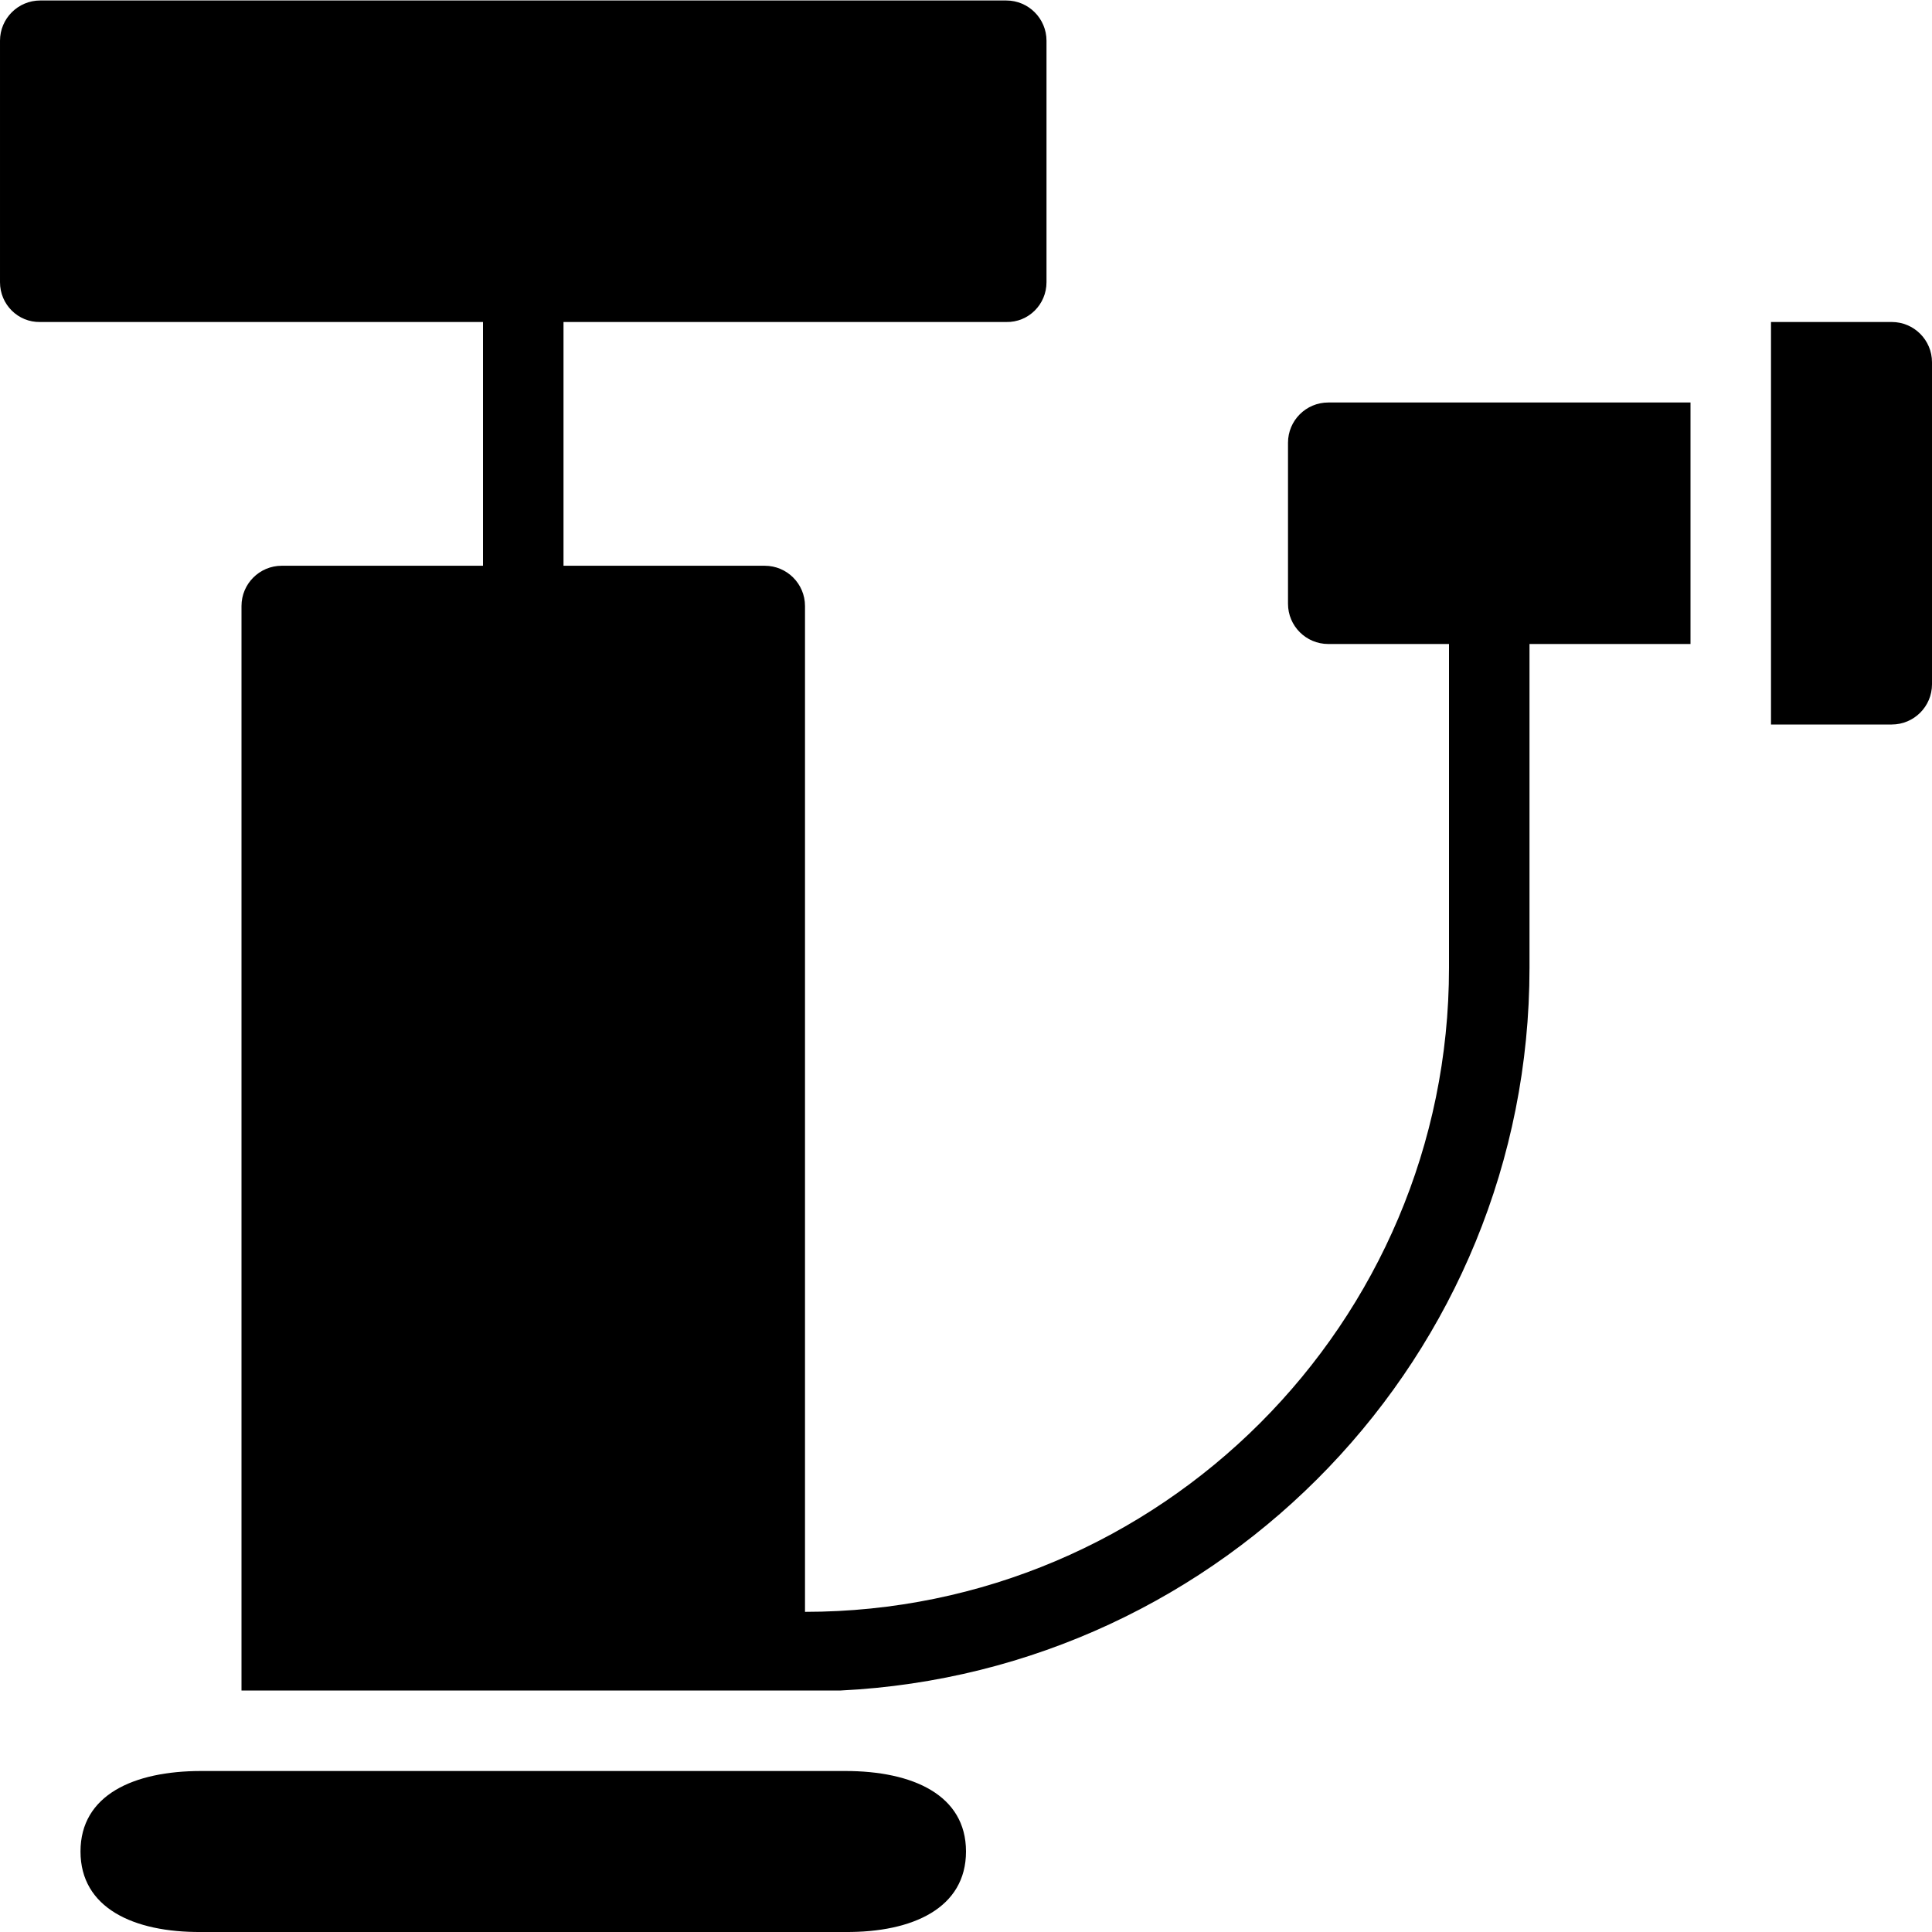 <?xml version="1.0" encoding="utf-8"?>
<!-- Generator: Adobe Illustrator 19.2.0, SVG Export Plug-In . SVG Version: 6.00 Build 0)  -->
<svg version="1.1" xmlns="http://www.w3.org/2000/svg" xmlns:xlink="http://www.w3.org/1999/xlink" x="0px" y="0px" width="24px"
	 height="24px" viewBox="0 0 24 24" enable-background="new 0 0 24 24" xml:space="preserve">
<g id="Filled_Icons">
	<g>
		<path d="M10.5,22h-8C1.658,22,1,22.299,1,23s0.658,1.006,1.5,1h8c0.841,0.006,1.5-0.299,1.5-1S11.341,22,10.5,22z"/>
		<path d="M23.5,4H22v5h1.5C23.776,9,24,8.776,24,8.5v-4C24,4.224,23.776,4,23.5,4z"/>
		<path d="M21,5h-4.5C16.224,5,16,5.224,16,5.5v2C16,7.776,16.224,8,16.5,8H18v4.023c0,4.411-3.589,8-8,8V7.528
			c0-0.276-0.224-0.5-0.5-0.5H7V4h5.5C12.776,4.006,13,3.782,13,3.506v-3c0-0.276-0.224-0.5-0.5-0.5h-12c-0.276,0-0.5,0.224-0.5,0.5
			v3C0,3.782,0.224,4.006,0.5,4H6v3.028H3.5c-0.276,0-0.5,0.224-0.5,0.5V21h7.443C15.199,20.767,19,16.836,19,12.023V8h2V5z"/>
	</g>
</g>
<g id="invisible_shape">
	<rect fill="none" width="24" height="24"/>
</g>
</svg>
